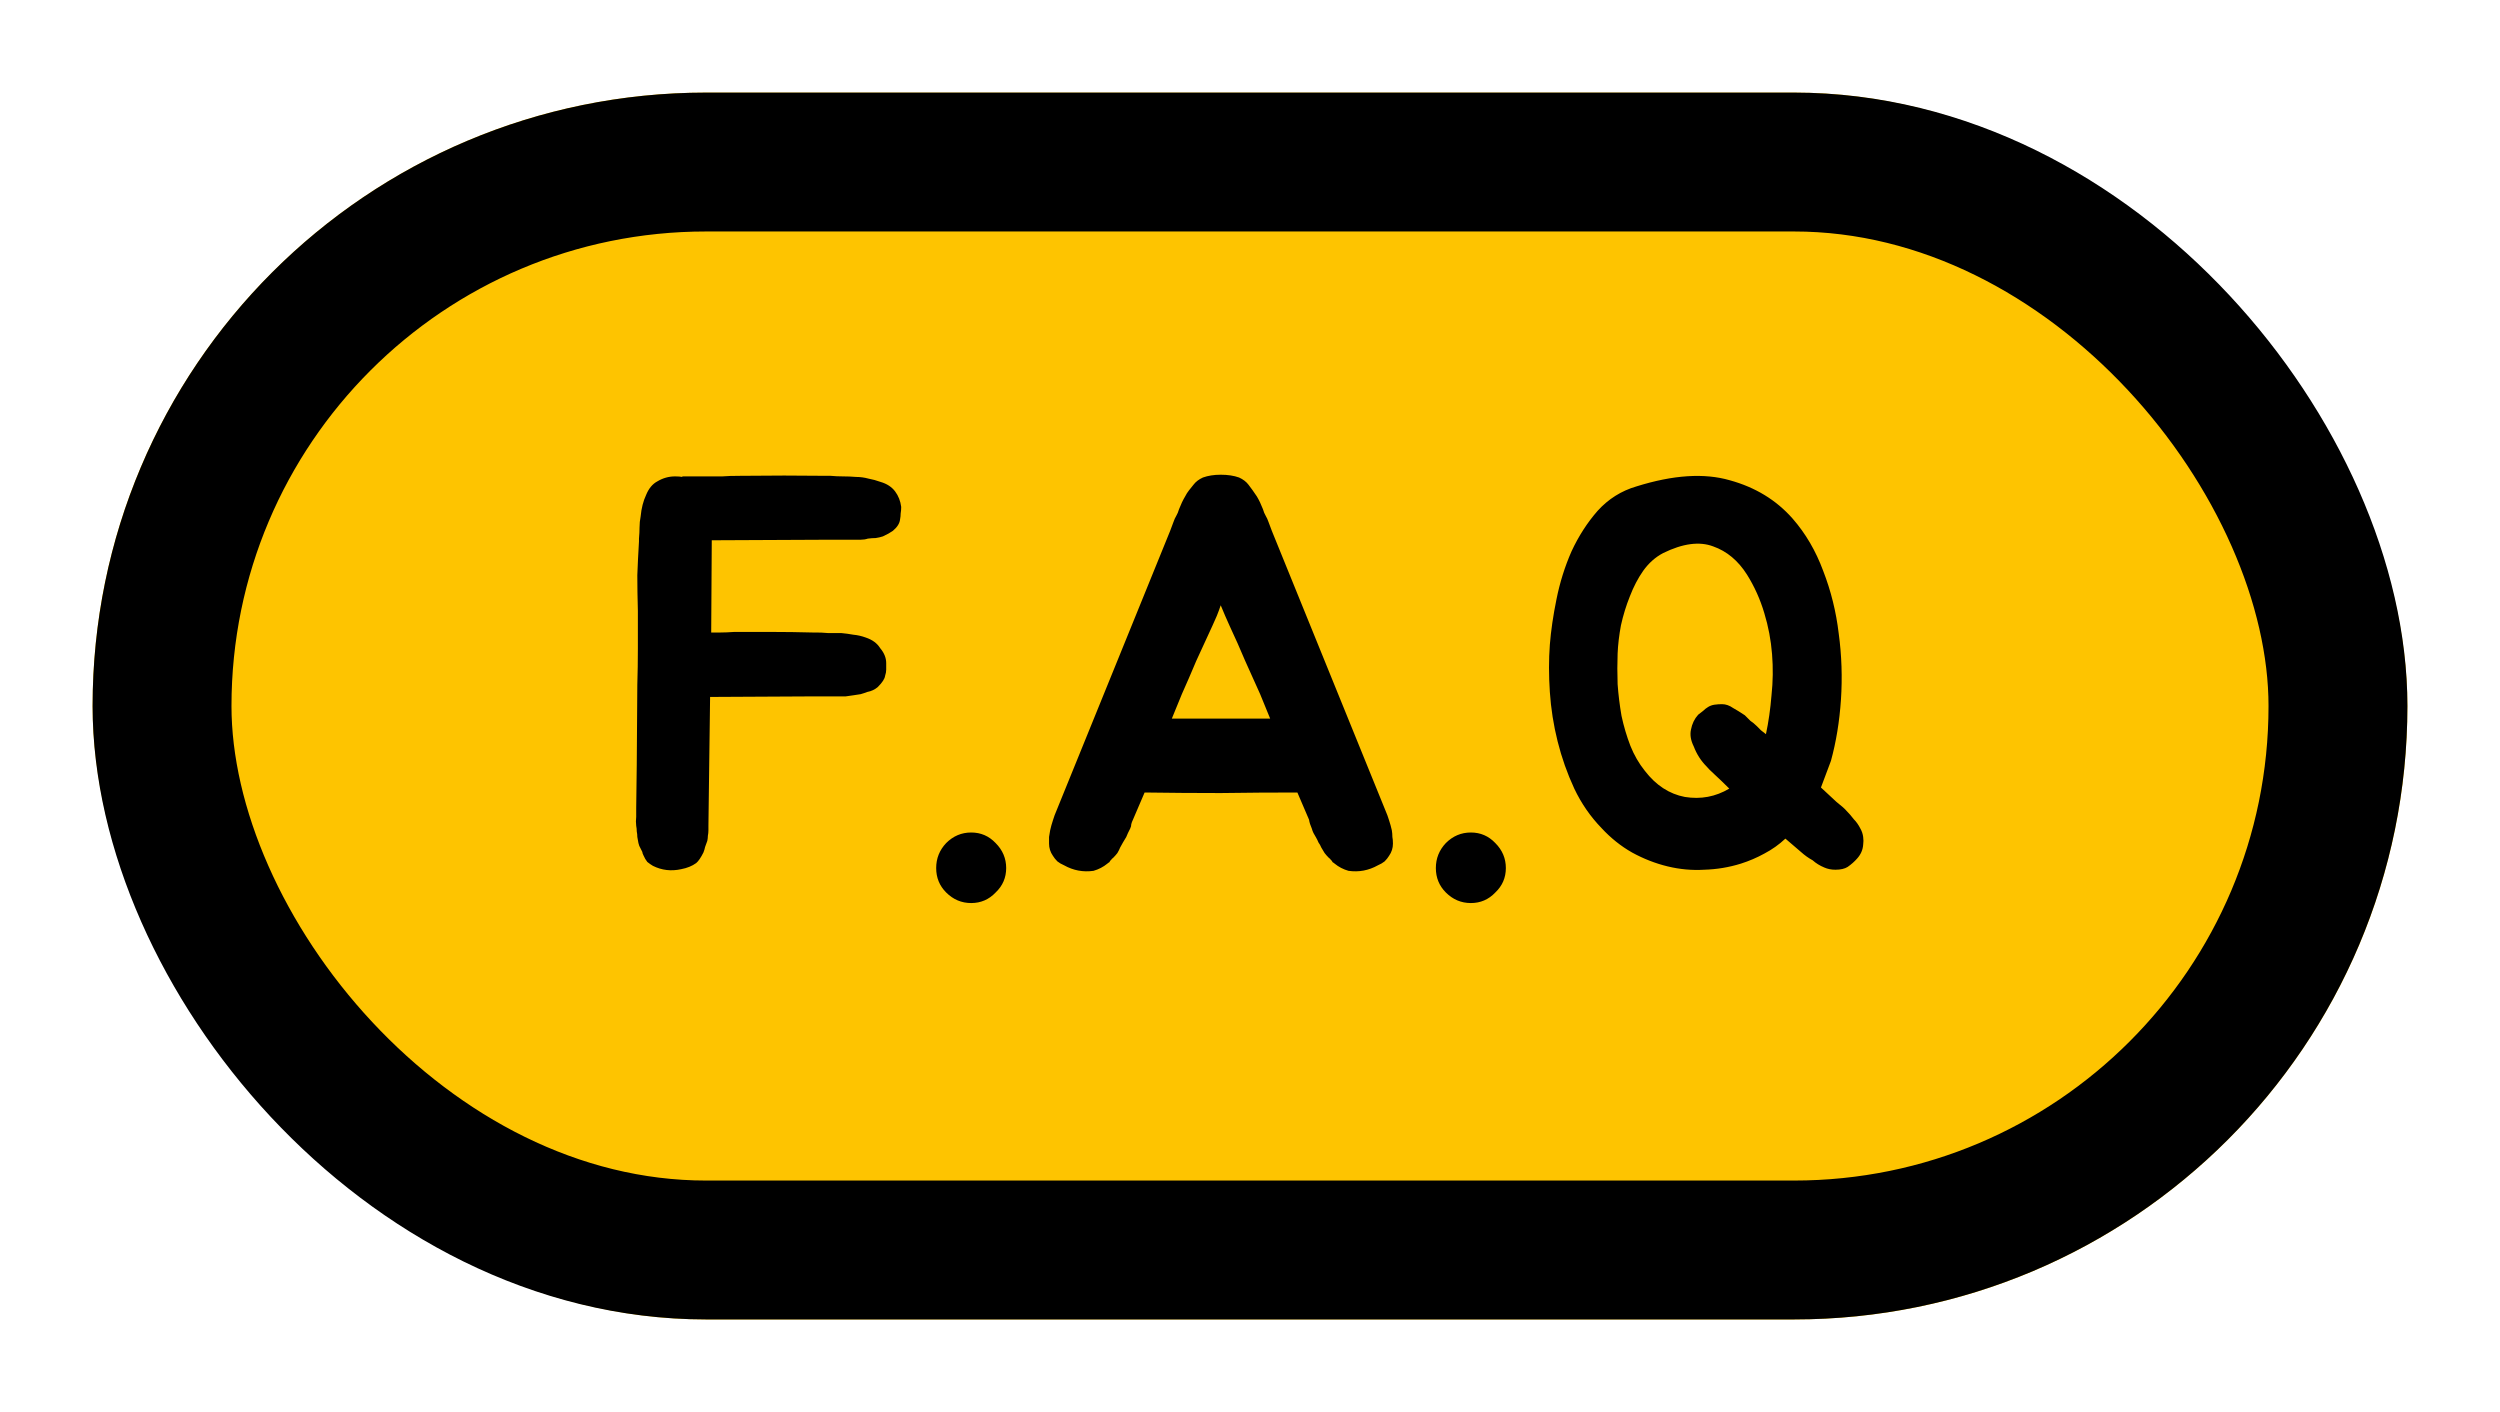 <svg width="108" height="61" viewBox="0 0 108 61" fill="none" xmlns="http://www.w3.org/2000/svg">
<g filter="url(#filter0_g_226_10158)">
<rect x="4" y="4" width="100" height="53" rx="26.5" fill="#FEC400"/>
<rect x="7" y="7" width="94" height="47" rx="23.5" stroke="black" stroke-width="6"/>
<path d="M38.668 21.228C38.812 21.42 38.9 21.644 38.932 21.9C38.932 21.996 38.924 22.092 38.908 22.188C38.908 22.268 38.9 22.348 38.884 22.428C38.868 22.604 38.764 22.772 38.572 22.932C38.46 23.012 38.316 23.092 38.14 23.172C38.044 23.204 37.94 23.228 37.828 23.244C37.732 23.244 37.62 23.252 37.492 23.268C37.396 23.3 37.292 23.316 37.18 23.316C37.068 23.316 36.956 23.316 36.844 23.316H35.764L30.748 23.34V23.412L30.724 27.324C30.852 27.324 30.988 27.324 31.132 27.324C31.292 27.324 31.484 27.316 31.708 27.3C32.348 27.3 32.916 27.3 33.412 27.3C33.924 27.3 34.484 27.308 35.092 27.324H35.236C35.412 27.324 35.588 27.332 35.764 27.348C35.956 27.348 36.148 27.348 36.34 27.348C36.516 27.364 36.692 27.388 36.868 27.42C37.044 27.436 37.22 27.476 37.396 27.54C37.684 27.636 37.892 27.788 38.02 27.996C38.196 28.204 38.284 28.42 38.284 28.644C38.284 28.74 38.284 28.836 38.284 28.932C38.284 29.012 38.268 29.1 38.236 29.196C38.22 29.324 38.116 29.484 37.924 29.676C37.796 29.788 37.644 29.86 37.468 29.892C37.388 29.924 37.292 29.956 37.18 29.988C37.084 30.004 36.98 30.02 36.868 30.036C36.756 30.052 36.644 30.068 36.532 30.084C36.436 30.084 36.324 30.084 36.196 30.084H35.092L30.676 30.108L30.604 35.676V35.868C30.604 35.948 30.596 36.028 30.58 36.108C30.58 36.172 30.572 36.244 30.556 36.324C30.524 36.404 30.492 36.492 30.46 36.588C30.444 36.668 30.42 36.748 30.388 36.828C30.276 37.052 30.172 37.204 30.076 37.284C29.9 37.412 29.684 37.5 29.428 37.548C28.996 37.644 28.588 37.596 28.204 37.404C28.124 37.356 28.044 37.3 27.964 37.236C27.9 37.156 27.844 37.06 27.796 36.948C27.764 36.884 27.748 36.836 27.748 36.804L27.676 36.66C27.628 36.58 27.596 36.5 27.58 36.42C27.564 36.324 27.548 36.236 27.532 36.156C27.532 36.076 27.524 35.996 27.508 35.916C27.508 35.836 27.5 35.756 27.484 35.676C27.468 35.548 27.468 35.42 27.484 35.292V34.908L27.508 33.036L27.532 29.58C27.548 29.068 27.556 28.548 27.556 28.02C27.556 27.492 27.556 26.948 27.556 26.388C27.54 25.812 27.532 25.3 27.532 24.852C27.548 24.404 27.572 23.916 27.604 23.388V23.268C27.62 23.092 27.628 22.932 27.628 22.788C27.628 22.628 27.644 22.468 27.676 22.308C27.708 21.956 27.788 21.644 27.916 21.372C28.028 21.1 28.188 20.908 28.396 20.796C28.636 20.652 28.892 20.58 29.164 20.58C29.292 20.58 29.396 20.588 29.476 20.604V20.58C29.764 20.58 29.996 20.58 30.172 20.58C30.348 20.58 30.516 20.58 30.676 20.58C30.836 20.58 31.012 20.58 31.204 20.58C31.396 20.564 31.652 20.556 31.972 20.556C33.252 20.54 34.516 20.54 35.764 20.556H35.884C36.06 20.572 36.236 20.58 36.412 20.58C36.604 20.58 36.796 20.588 36.988 20.604C37.164 20.604 37.34 20.628 37.516 20.676C37.692 20.708 37.868 20.756 38.044 20.82C38.316 20.9 38.524 21.036 38.668 21.228ZM43.467 37.5C43.467 37.916 43.315 38.268 43.011 38.556C42.723 38.86 42.371 39.012 41.955 39.012C41.539 39.012 41.179 38.86 40.875 38.556C40.587 38.268 40.443 37.916 40.443 37.5C40.443 37.084 40.587 36.724 40.875 36.42C41.179 36.116 41.539 35.964 41.955 35.964C42.371 35.964 42.723 36.116 43.011 36.42C43.315 36.724 43.467 37.084 43.467 37.5ZM60.127 35.868C60.143 35.964 60.151 36.06 60.151 36.156C60.167 36.236 60.175 36.332 60.175 36.444C60.175 36.636 60.119 36.812 60.007 36.972C59.959 37.052 59.895 37.132 59.815 37.212C59.735 37.276 59.639 37.332 59.527 37.38C59.127 37.604 58.703 37.684 58.255 37.62C58.031 37.556 57.831 37.452 57.655 37.308C57.623 37.276 57.599 37.26 57.583 37.26C57.567 37.244 57.551 37.22 57.535 37.188C57.519 37.172 57.503 37.156 57.487 37.14C57.471 37.108 57.447 37.084 57.415 37.068C57.335 36.988 57.271 36.916 57.223 36.852C57.175 36.772 57.127 36.692 57.079 36.612C57.047 36.532 57.007 36.46 56.959 36.396C56.927 36.316 56.887 36.236 56.839 36.156C56.807 36.092 56.775 36.036 56.743 35.988C56.711 35.924 56.687 35.86 56.671 35.796C56.607 35.652 56.567 35.524 56.551 35.412L56.047 34.236C54.943 34.236 53.839 34.244 52.735 34.26C51.647 34.26 50.551 34.252 49.447 34.236L48.943 35.412C48.911 35.476 48.887 35.54 48.871 35.604C48.871 35.668 48.855 35.732 48.823 35.796C48.791 35.86 48.759 35.924 48.727 35.988C48.711 36.036 48.687 36.092 48.655 36.156C48.607 36.236 48.559 36.316 48.511 36.396C48.479 36.46 48.439 36.532 48.391 36.612C48.359 36.692 48.319 36.772 48.271 36.852C48.223 36.916 48.159 36.988 48.079 37.068C48.047 37.084 48.023 37.108 48.007 37.14C47.991 37.156 47.975 37.172 47.959 37.188C47.943 37.22 47.927 37.244 47.911 37.26C47.895 37.26 47.871 37.276 47.839 37.308C47.663 37.452 47.463 37.556 47.239 37.62C46.791 37.684 46.367 37.604 45.967 37.38C45.855 37.332 45.759 37.276 45.679 37.212C45.599 37.132 45.535 37.052 45.487 36.972C45.375 36.812 45.319 36.636 45.319 36.444C45.319 36.332 45.319 36.236 45.319 36.156C45.335 36.06 45.351 35.964 45.367 35.868C45.399 35.724 45.439 35.58 45.487 35.436C45.535 35.292 45.559 35.22 45.559 35.22L50.551 22.932L50.695 22.548C50.727 22.452 50.767 22.364 50.815 22.284C50.863 22.204 50.903 22.108 50.935 21.996C51.015 21.788 51.103 21.604 51.199 21.444C51.247 21.348 51.303 21.26 51.367 21.18C51.431 21.1 51.495 21.02 51.559 20.94C51.655 20.812 51.791 20.708 51.967 20.628C52.191 20.548 52.447 20.508 52.735 20.508C53.039 20.508 53.303 20.548 53.527 20.628C53.703 20.708 53.839 20.812 53.935 20.94C54.047 21.084 54.167 21.252 54.295 21.444C54.391 21.604 54.479 21.788 54.559 21.996C54.591 22.108 54.631 22.204 54.679 22.284C54.727 22.364 54.767 22.452 54.799 22.548L54.943 22.932L59.935 35.22C59.935 35.22 59.959 35.292 60.007 35.436C60.055 35.58 60.095 35.724 60.127 35.868ZM54.439 29.988C54.231 29.524 54.015 29.044 53.791 28.548C53.583 28.052 53.359 27.548 53.119 27.036C53.055 26.892 52.991 26.748 52.927 26.604C52.863 26.444 52.799 26.292 52.735 26.148C52.687 26.292 52.631 26.444 52.567 26.604C52.503 26.748 52.439 26.892 52.375 27.036C52.135 27.548 51.903 28.052 51.679 28.548C51.471 29.044 51.263 29.524 51.055 29.988L50.623 31.044H54.871L54.439 29.988ZM65.053 37.5C65.053 37.916 64.901 38.268 64.597 38.556C64.309 38.86 63.957 39.012 63.541 39.012C63.125 39.012 62.765 38.86 62.461 38.556C62.173 38.268 62.029 37.916 62.029 37.5C62.029 37.084 62.173 36.724 62.461 36.42C62.765 36.116 63.125 35.964 63.541 35.964C63.957 35.964 64.309 36.116 64.597 36.42C64.901 36.724 65.053 37.084 65.053 37.5ZM80.369 35.796C80.433 35.908 80.473 36.028 80.489 36.156C80.505 36.268 80.505 36.38 80.489 36.492C80.473 36.716 80.385 36.916 80.225 37.092C80.113 37.22 79.977 37.34 79.817 37.452C79.689 37.532 79.513 37.572 79.289 37.572C79.113 37.572 78.953 37.54 78.809 37.476C78.617 37.396 78.449 37.292 78.305 37.164C78.129 37.068 77.961 36.948 77.801 36.804L77.129 36.228C76.857 36.484 76.553 36.7 76.217 36.876C75.897 37.052 75.561 37.196 75.209 37.308C74.697 37.468 74.169 37.556 73.625 37.572C73.097 37.604 72.569 37.556 72.041 37.428C71.513 37.3 71.001 37.1 70.505 36.828C70.025 36.556 69.585 36.204 69.185 35.772C68.705 35.276 68.313 34.708 68.009 34.068C67.705 33.412 67.465 32.732 67.289 32.028C67.113 31.324 67.001 30.612 66.953 29.892C66.905 29.172 66.905 28.492 66.953 27.852C67.001 27.244 67.097 26.588 67.241 25.884C67.385 25.164 67.601 24.476 67.889 23.82C68.193 23.164 68.569 22.58 69.017 22.068C69.481 21.556 70.041 21.204 70.697 21.012C72.281 20.516 73.625 20.428 74.729 20.748C75.833 21.052 76.737 21.604 77.441 22.404C78.001 23.044 78.441 23.796 78.761 24.66C79.097 25.524 79.321 26.428 79.433 27.372C79.561 28.316 79.593 29.268 79.529 30.228C79.465 31.172 79.321 32.052 79.097 32.868L78.665 34.02C78.905 34.244 79.129 34.452 79.337 34.644C79.561 34.82 79.705 34.948 79.769 35.028C79.881 35.14 79.985 35.26 80.081 35.388C80.193 35.5 80.289 35.636 80.369 35.796ZM71.057 33.3C71.537 33.924 72.113 34.3 72.785 34.428C73.473 34.54 74.113 34.42 74.705 34.068C74.481 33.844 74.273 33.644 74.081 33.468C73.889 33.292 73.769 33.172 73.721 33.108C73.481 32.868 73.297 32.58 73.169 32.244C73.041 31.988 73.001 31.748 73.049 31.524C73.097 31.268 73.201 31.052 73.361 30.876C73.441 30.812 73.513 30.756 73.577 30.708C73.641 30.644 73.713 30.588 73.793 30.54C73.873 30.492 73.961 30.46 74.057 30.444C74.169 30.428 74.281 30.42 74.393 30.42C74.553 30.42 74.713 30.476 74.873 30.588C75.017 30.668 75.185 30.772 75.377 30.9C75.457 30.98 75.537 31.06 75.617 31.14C75.713 31.204 75.801 31.276 75.881 31.356C75.945 31.42 76.009 31.484 76.073 31.548C76.137 31.596 76.209 31.652 76.289 31.716C76.401 31.188 76.481 30.628 76.529 30.036C76.593 29.444 76.601 28.852 76.553 28.26C76.505 27.652 76.393 27.06 76.217 26.484C76.041 25.892 75.793 25.34 75.473 24.828C75.089 24.22 74.601 23.812 74.009 23.604C73.417 23.38 72.697 23.476 71.849 23.892C71.513 24.068 71.225 24.324 70.985 24.66C70.761 24.98 70.569 25.348 70.409 25.764C70.249 26.164 70.121 26.58 70.025 27.012C69.945 27.444 69.897 27.852 69.881 28.236C69.865 28.652 69.865 29.092 69.881 29.556C69.913 30.004 69.969 30.46 70.049 30.924C70.145 31.372 70.273 31.804 70.433 32.22C70.593 32.62 70.801 32.98 71.057 33.3Z" fill="black"/>
</g>
<defs>
<filter id="filter0_g_226_10158" x="0" y="0" width="108" height="61" filterUnits="userSpaceOnUse" color-interpolation-filters="sRGB">
<feFlood flood-opacity="0" result="BackgroundImageFix"/>
<feBlend mode="normal" in="SourceGraphic" in2="BackgroundImageFix" result="shape"/>
<feTurbulence type="fractalNoise" baseFrequency="0.011 0.011" numOctaves="3" seed="6061" />
<feDisplacementMap in="shape" scale="8" xChannelSelector="R" yChannelSelector="G" result="displacedImage" width="100%" height="100%" />
<feMerge result="effect1_texture_226_10158">
<feMergeNode in="displacedImage"/>
</feMerge>
</filter>
</defs>
</svg>
